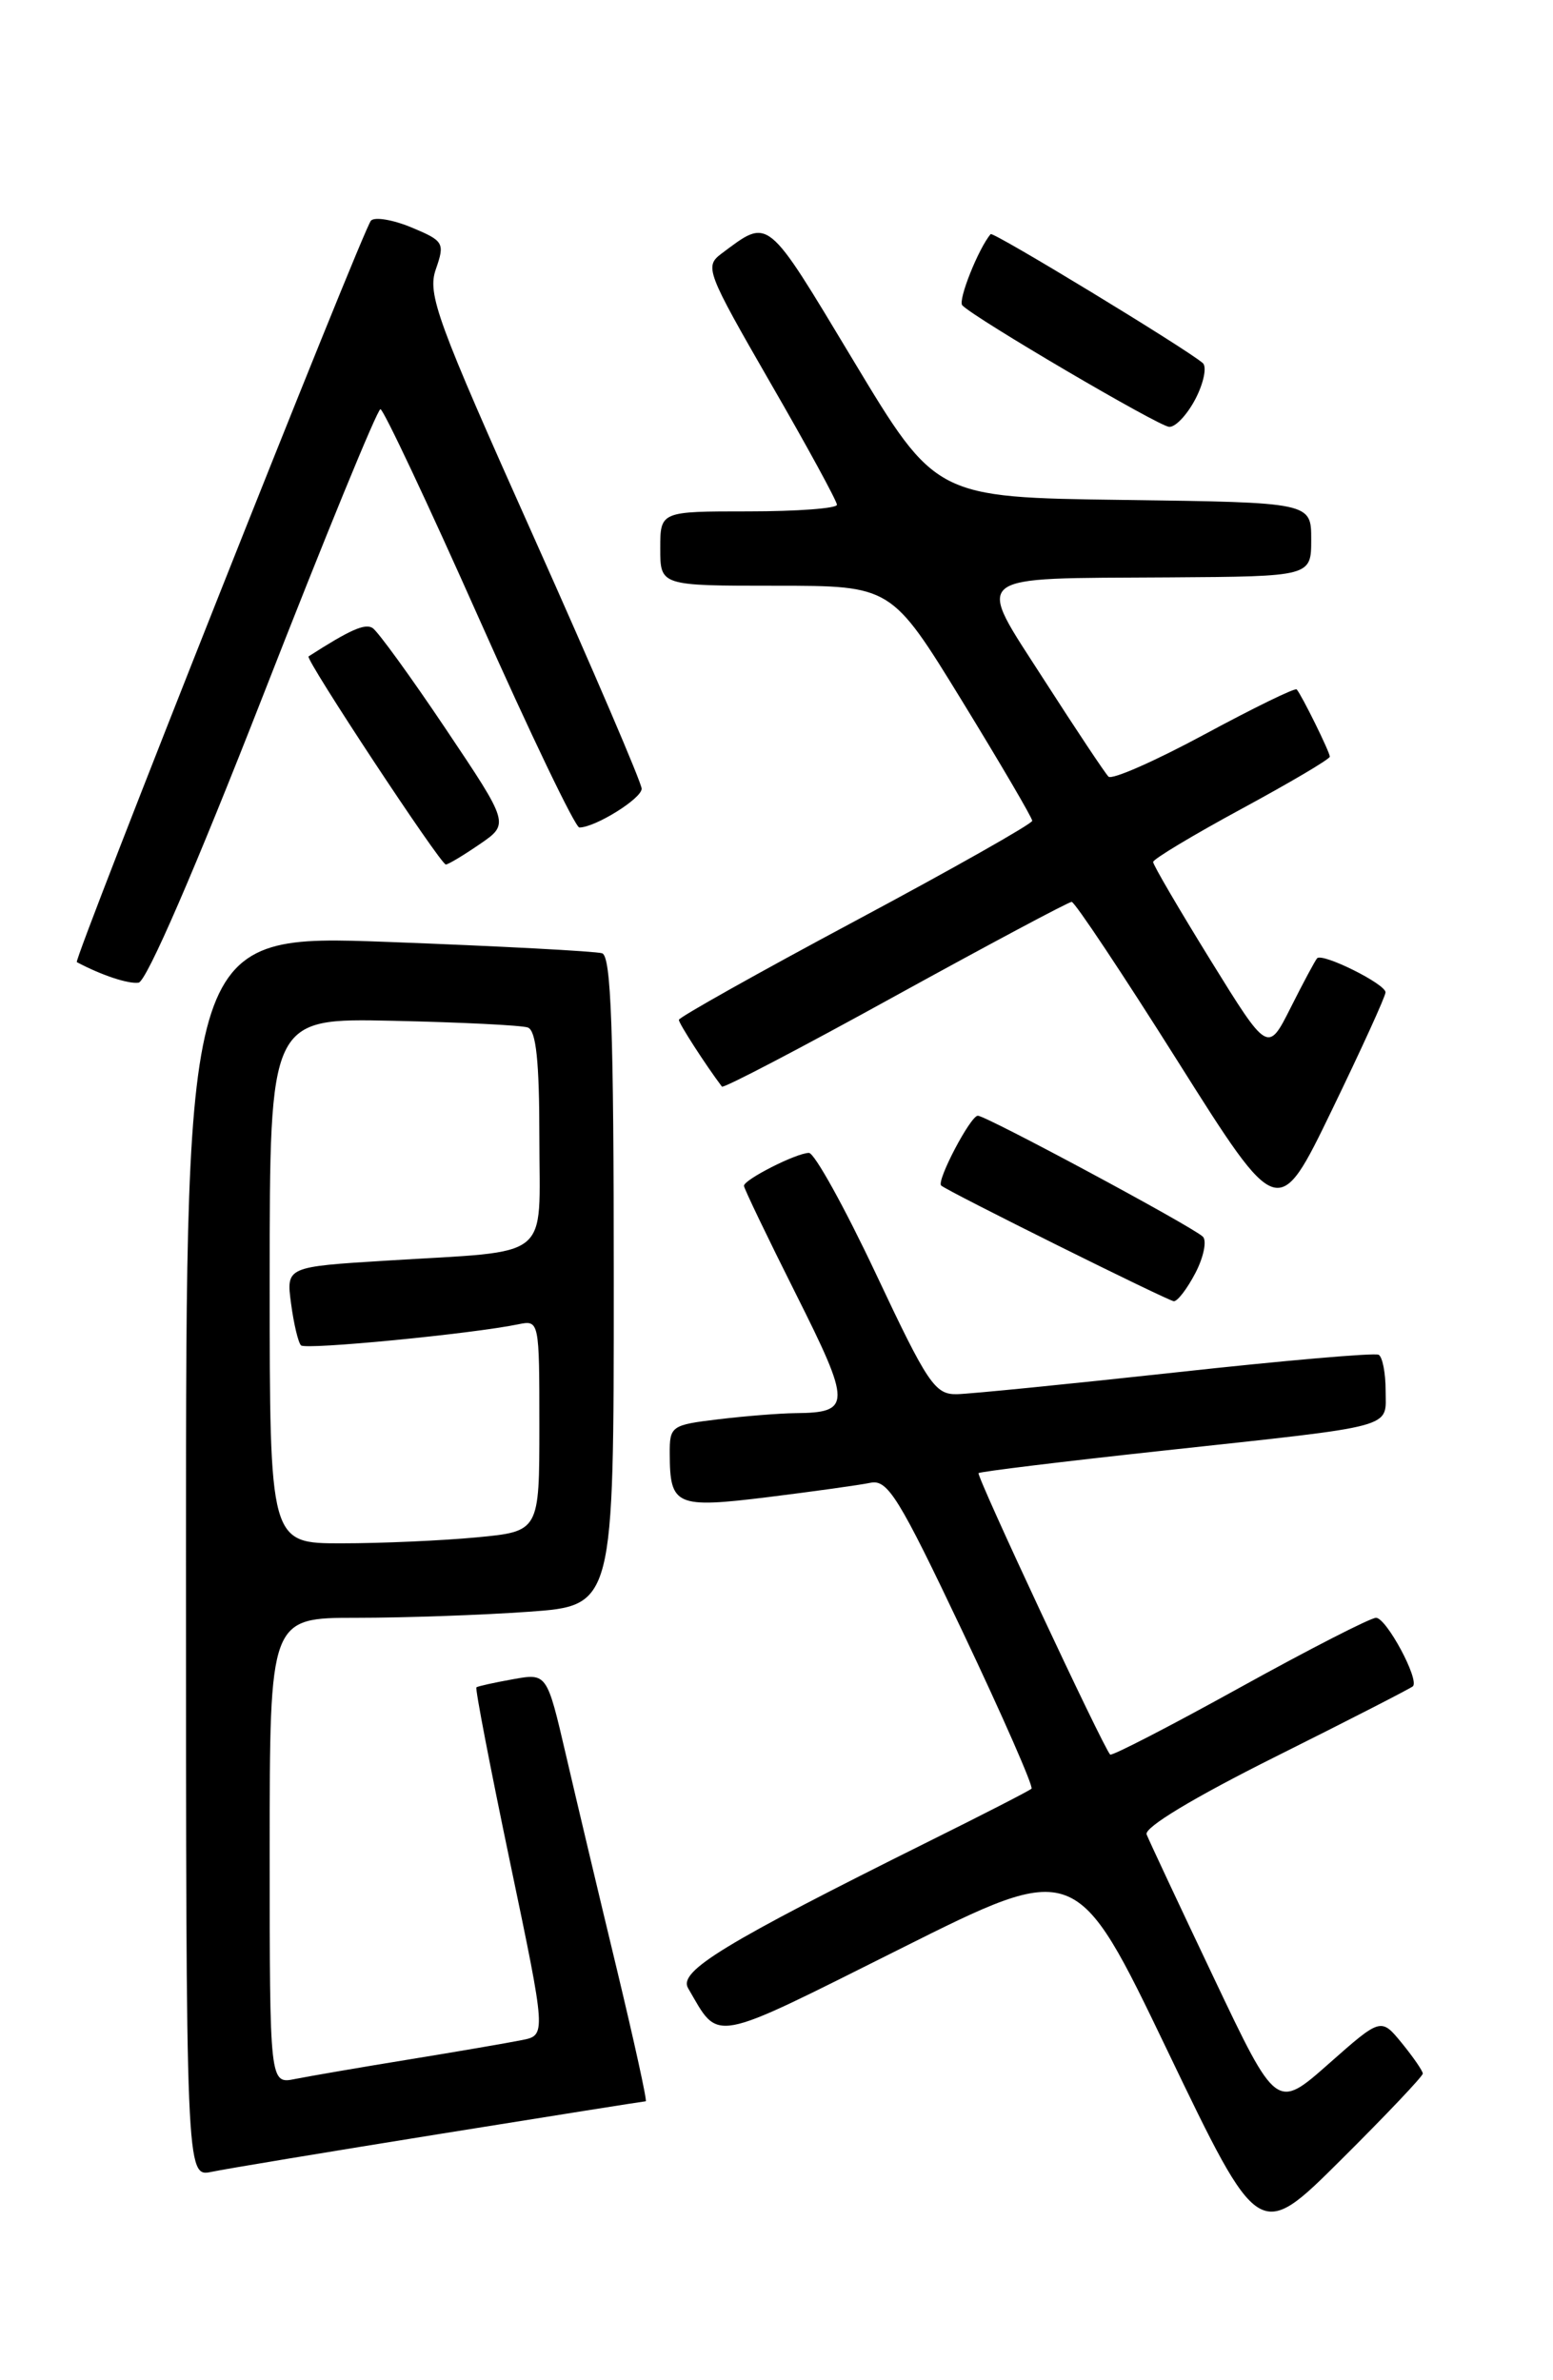 <?xml version="1.0" encoding="UTF-8" standalone="no"?>
<!DOCTYPE svg PUBLIC "-//W3C//DTD SVG 1.1//EN" "http://www.w3.org/Graphics/SVG/1.1/DTD/svg11.dtd" >
<svg xmlns="http://www.w3.org/2000/svg" xmlns:xlink="http://www.w3.org/1999/xlink" version="1.1" viewBox="0 0 167 256">
 <g >
 <path fill="currentColor"
d=" M 153.00 223.02 C 152.99 222.73 151.98 221.26 150.75 219.75 C 148.50 217.00 148.50 217.00 142.89 221.96 C 137.27 226.93 137.27 226.93 130.52 212.71 C 126.81 204.90 123.56 197.96 123.30 197.30 C 123.01 196.56 128.36 193.34 137.16 188.94 C 145.05 185.00 151.69 181.59 151.93 181.37 C 152.67 180.68 149.08 174.00 147.97 174.00 C 147.38 174.00 140.78 177.38 133.30 181.52 C 125.82 185.66 119.56 188.89 119.38 188.71 C 118.64 187.97 104.96 158.71 105.23 158.44 C 105.39 158.28 114.29 157.19 125.01 156.03 C 150.54 153.26 149.00 153.68 149.00 149.54 C 149.00 147.66 148.66 145.93 148.25 145.71 C 147.84 145.48 138.05 146.33 126.50 147.60 C 114.95 148.86 104.33 149.92 102.90 149.95 C 100.54 150.00 99.75 148.82 94.19 137.00 C 90.82 129.85 87.58 124.00 86.99 124.00 C 85.65 124.00 80.00 126.87 80.00 127.54 C 80.00 127.81 82.51 133.04 85.58 139.16 C 91.57 151.10 91.57 151.94 85.50 151.99 C 83.85 152.01 80.14 152.30 77.25 152.65 C 72.17 153.26 72.00 153.38 72.02 156.39 C 72.04 161.96 72.68 162.24 82.59 161.02 C 87.49 160.41 92.45 159.72 93.60 159.48 C 95.45 159.09 96.65 161.03 103.52 175.51 C 107.82 184.58 111.15 192.17 110.92 192.38 C 110.69 192.60 105.78 195.12 100.00 197.99 C 77.82 209.03 72.93 212.01 73.99 213.83 C 77.41 219.69 76.18 219.92 96.77 209.62 C 115.73 200.12 115.73 200.12 125.56 220.60 C 135.39 241.07 135.39 241.07 144.19 232.31 C 149.04 227.49 153.00 223.31 153.00 223.02 Z  M 47.32 229.51 C 59.32 227.58 69.27 226.00 69.44 226.00 C 69.61 226.00 68.20 219.59 66.32 211.75 C 64.43 203.91 61.97 193.55 60.85 188.72 C 58.81 179.95 58.81 179.95 55.15 180.61 C 53.14 180.97 51.38 181.36 51.23 181.48 C 51.08 181.60 52.71 190.07 54.85 200.30 C 58.74 218.90 58.74 218.90 56.12 219.42 C 54.68 219.71 49.23 220.65 44.00 221.50 C 38.77 222.35 33.26 223.30 31.75 223.60 C 29.00 224.16 29.00 224.16 29.00 199.08 C 29.00 174.00 29.00 174.00 38.35 174.00 C 43.49 174.00 51.81 173.71 56.85 173.35 C 66.00 172.70 66.00 172.70 66.00 137.82 C 66.00 110.80 65.72 102.85 64.75 102.53 C 64.06 102.31 53.71 101.76 41.75 101.31 C 20.00 100.50 20.00 100.50 20.00 167.33 C 20.00 234.16 20.00 234.16 22.75 233.59 C 24.26 233.27 35.32 231.44 47.32 229.51 Z  M 128.56 136.89 C 129.45 135.17 129.79 133.42 129.34 133.00 C 128.08 131.84 106.04 120.00 105.15 120.00 C 104.36 120.00 100.67 127.03 101.21 127.51 C 101.91 128.14 125.57 139.90 126.22 139.95 C 126.62 139.98 127.67 138.60 128.56 136.89 Z  M 148.99 106.73 C 149.00 105.83 142.20 102.45 141.63 103.07 C 141.42 103.31 140.14 105.69 138.79 108.38 C 136.34 113.25 136.34 113.25 130.17 103.27 C 126.78 97.78 124.00 93.03 124.00 92.71 C 124.00 92.40 128.28 89.83 133.50 87.00 C 138.72 84.17 143.00 81.65 143.00 81.38 C 143.00 80.89 139.99 74.78 139.44 74.15 C 139.27 73.95 134.80 76.14 129.50 79.00 C 124.20 81.86 119.57 83.90 119.20 83.53 C 118.83 83.16 115.73 78.50 112.31 73.18 C 104.83 61.52 103.96 62.24 125.75 62.10 C 141.00 62.00 141.00 62.00 141.00 58.02 C 141.00 54.04 141.00 54.04 120.81 53.77 C 100.62 53.50 100.62 53.50 91.75 38.75 C 82.31 23.06 82.76 23.42 77.58 27.28 C 75.75 28.66 75.96 29.22 82.83 41.15 C 86.78 47.98 90.00 53.90 90.00 54.29 C 90.00 54.68 85.72 55.00 80.50 55.00 C 71.00 55.00 71.00 55.00 71.00 59.00 C 71.00 63.00 71.00 63.00 83.43 63.00 C 95.85 63.00 95.85 63.00 103.43 75.35 C 107.59 82.14 111.00 87.96 111.00 88.28 C 111.00 88.60 102.45 93.44 92.00 99.03 C 81.55 104.62 73.00 109.42 73.00 109.69 C 73.00 110.08 75.86 114.52 77.63 116.87 C 77.79 117.08 86.18 112.69 96.27 107.12 C 106.37 101.56 114.91 97.00 115.24 97.00 C 115.57 97.00 120.71 104.72 126.65 114.15 C 137.46 131.30 137.46 131.30 143.22 119.40 C 146.39 112.85 148.99 107.16 148.99 106.73 Z  M 28.31 74.75 C 34.91 57.84 40.58 44.00 40.91 44.01 C 41.23 44.01 46.00 54.13 51.50 66.50 C 57.00 78.87 61.86 89.00 62.30 89.00 C 64.00 89.00 69.00 85.89 69.00 84.83 C 69.00 84.21 63.79 72.05 57.42 57.81 C 46.95 34.41 45.93 31.63 46.87 28.95 C 47.85 26.13 47.72 25.91 44.27 24.47 C 42.28 23.64 40.30 23.30 39.89 23.73 C 39.07 24.56 7.86 103.27 8.26 103.48 C 10.91 104.89 13.80 105.85 14.90 105.69 C 15.75 105.58 21.01 93.43 28.31 74.75 Z  M 51.58 90.80 C 54.78 88.61 54.78 88.61 47.92 78.38 C 44.15 72.76 40.61 67.88 40.06 67.54 C 39.23 67.03 37.63 67.74 33.18 70.60 C 32.78 70.86 47.34 92.94 47.94 92.98 C 48.18 92.99 49.82 92.01 51.58 90.80 Z  M 128.56 42.89 C 129.45 41.17 129.79 39.44 129.34 39.05 C 127.55 37.50 106.79 24.88 106.53 25.18 C 105.23 26.69 102.98 32.32 103.48 32.84 C 104.79 34.22 124.56 45.83 125.72 45.91 C 126.40 45.96 127.67 44.60 128.56 42.89 Z  M 29.00 137.75 C 29.00 109.50 29.00 109.50 42.25 109.79 C 49.54 109.95 56.06 110.27 56.75 110.51 C 57.65 110.82 58.00 114.12 58.00 122.39 C 58.00 135.75 59.59 134.47 41.64 135.58 C 30.77 136.25 30.77 136.25 31.30 140.21 C 31.59 142.39 32.07 144.41 32.37 144.70 C 32.87 145.20 50.79 143.46 55.75 142.43 C 57.98 141.97 58.00 142.07 58.00 153.34 C 58.00 164.71 58.00 164.71 51.25 165.35 C 47.54 165.70 41.01 165.99 36.75 165.99 C 29.00 166.00 29.00 166.00 29.00 137.75 Z "/>
</g>
</svg>